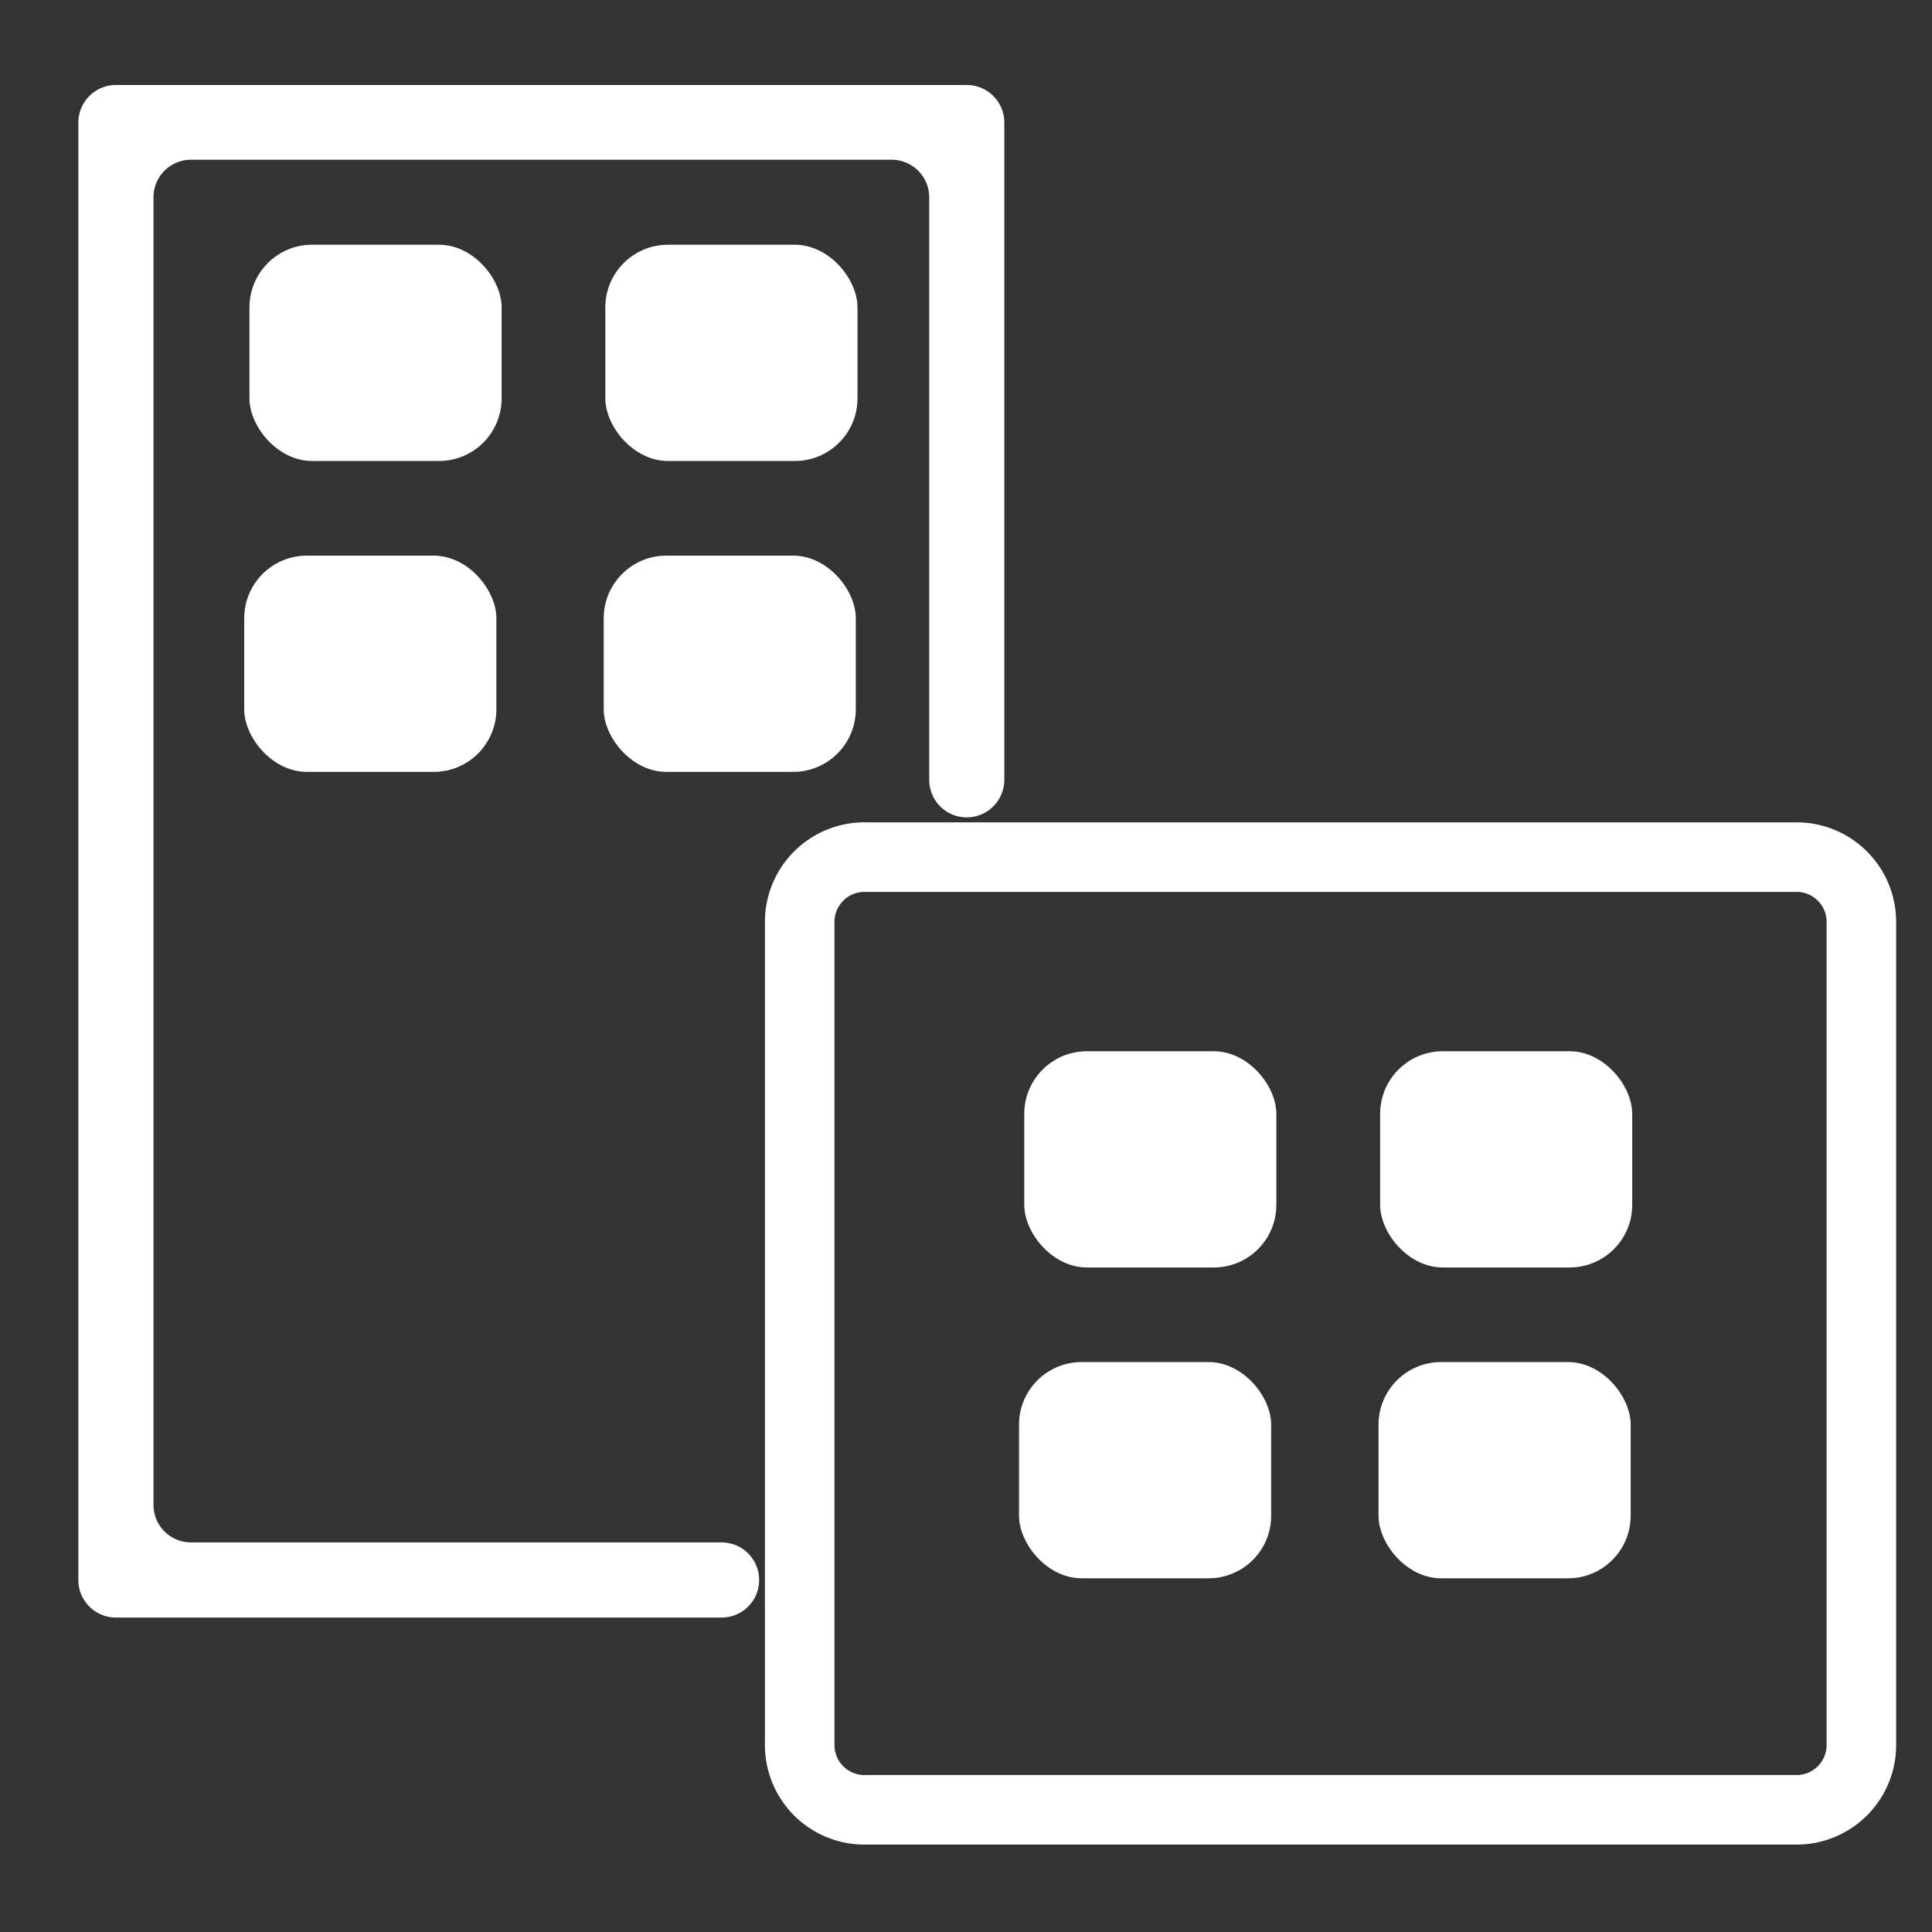 <svg id="Layer_1" data-name="Layer 1" xmlns="http://www.w3.org/2000/svg" viewBox="0 0 250 250"><rect x="0" y="0" width="250" height="250" fill="#333333" stroke="none"/><defs><style>.cls-1{fill:#fff;}.cls-2{fill:none;stroke:#fff;stroke-miterlimit:10;stroke-width:9px;}</style></defs><title>main_s2_icon02</title><path class="cls-1" d="M19.86,194.73V25.53a4.86,4.86,0,0,1,4.86-4.86h90.66a4.86,4.86,0,0,1,4.86,4.86v75.38a4.86,4.86,0,0,0,4.86,4.86h0a4.87,4.87,0,0,0,4.86-4.86V15.81A4.86,4.86,0,0,0,125.1,11H15a4.86,4.86,0,0,0-4.86,4.86V204.45A4.86,4.86,0,0,0,15,209.31H93.37a4.85,4.85,0,0,0,4.86-4.85h0a4.85,4.85,0,0,0-4.86-4.87H24.72A4.86,4.86,0,0,1,19.86,194.73Z"/><rect class="cls-1" x="140.64" y="144.12" width="16.42" height="11.78"/><rect class="cls-1" x="132.54" y="136.03" width="32.62" height="27.98" rx="8.1"/><rect class="cls-1" x="139.96" y="184.35" width="16.42" height="11.78"/><rect class="cls-1" x="131.86" y="176.25" width="32.63" height="27.98" rx="8.1"/><rect class="cls-1" x="186.48" y="184.35" width="16.42" height="11.78"/><rect class="cls-1" x="178.38" y="176.25" width="32.63" height="27.98" rx="8.1"/><rect class="cls-1" x="40.38" y="39.77" width="16.42" height="11.78"/><rect class="cls-1" x="32.28" y="31.67" width="32.63" height="27.98" rx="8.1"/><rect class="cls-1" x="39.7" y="80" width="16.42" height="11.78"/><rect class="cls-1" x="31.6" y="71.9" width="32.63" height="27.98" rx="8.1"/><rect class="cls-1" x="86.22" y="80" width="16.42" height="11.78"/><rect class="cls-1" x="78.12" y="71.9" width="32.62" height="27.98" rx="8.1"/><rect class="cls-1" x="86.43" y="39.77" width="16.42" height="11.78"/><rect class="cls-1" x="78.33" y="31.67" width="32.63" height="27.98" rx="8.1"/><path class="cls-2" d="M232.48,234.19H111.86a8.38,8.38,0,0,1-8.38-8.38V119.29a8.38,8.38,0,0,1,8.38-8.38H232.48a8.38,8.38,0,0,1,8.38,8.38V225.81A8.38,8.38,0,0,1,232.48,234.19Z"/><rect class="cls-1" x="186.69" y="144.12" width="16.42" height="11.78"/><rect class="cls-1" x="178.59" y="136.03" width="32.62" height="27.98" rx="8.1"/></svg>